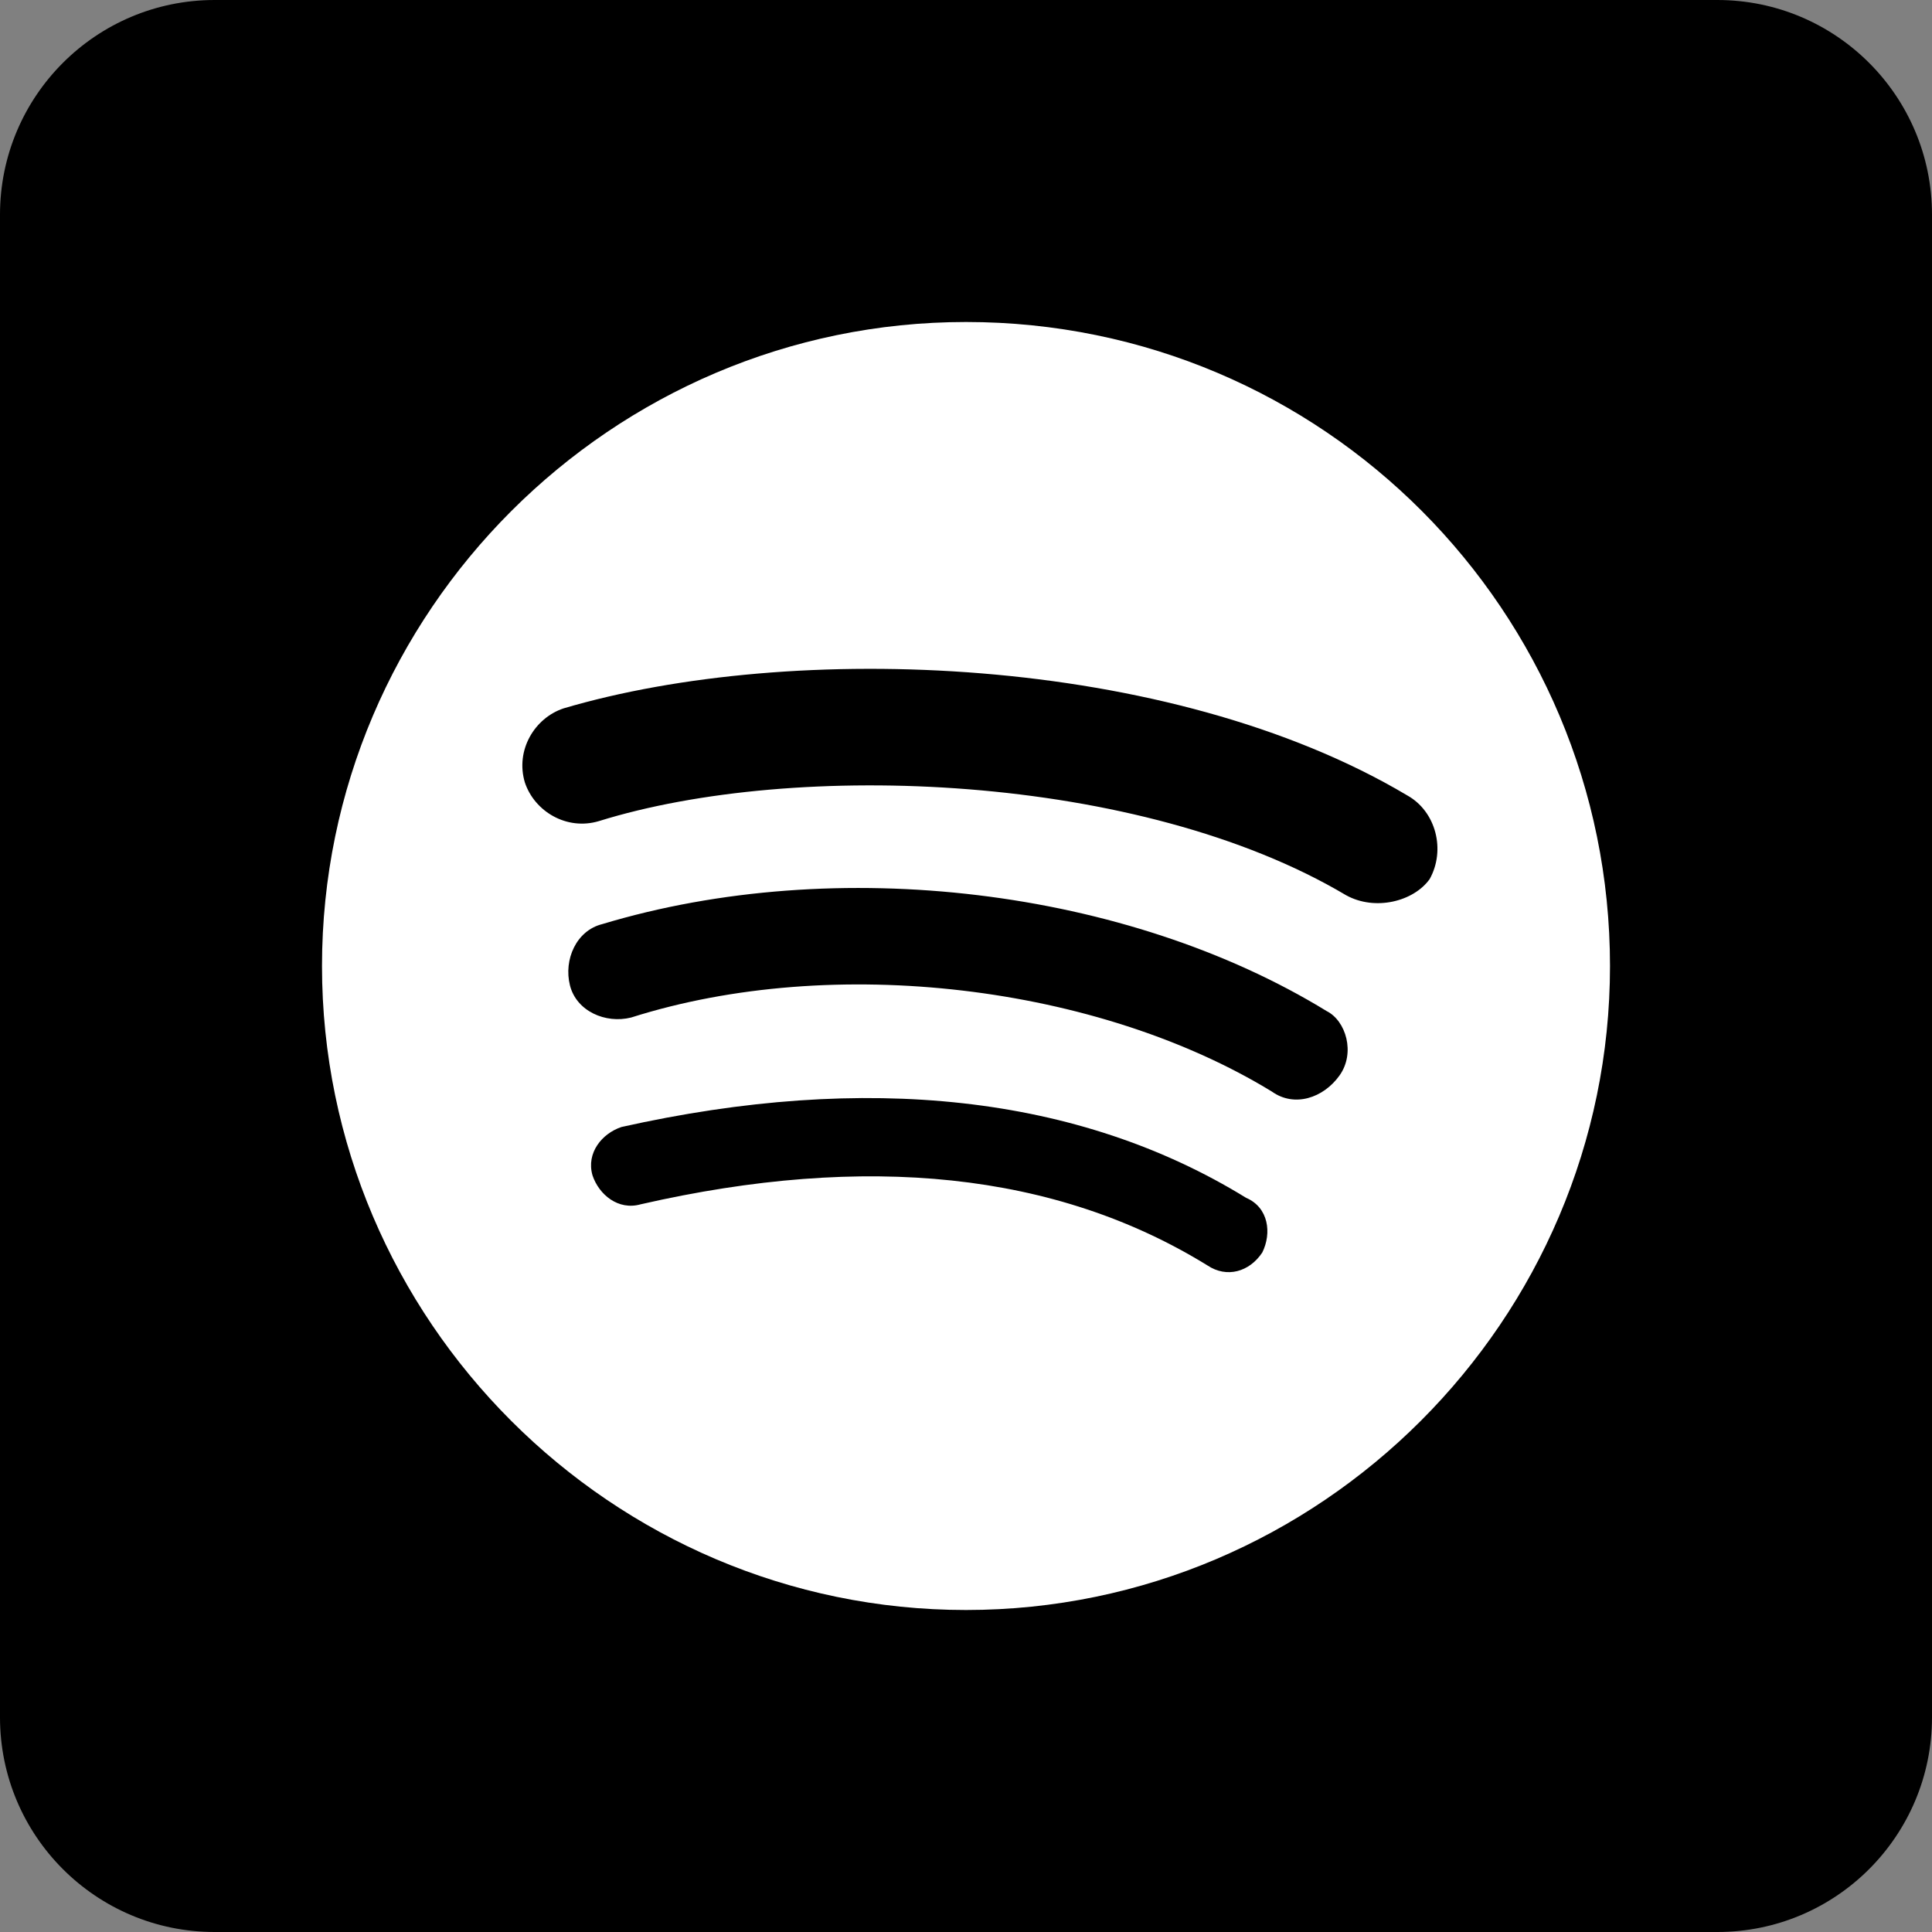 <?xml version="1.0" encoding="UTF-8"?>
<svg  viewBox="0 0 72 72" version="1.1" xmlns="http://www.w3.org/2000/svg" xmlns:xlink="http://www.w3.org/1999/xlink">
    <rect x="0" y="0" width="72" height="72" fill="#808080" stroke="none"/>
    <!-- Generator: Sketch 49.2 (51160) - http://www.bohemiancoding.com/sketch -->
    <title>Spotify</title>
    <desc>Created with Sketch.</desc>
    <defs></defs>
    <g id="Page-1" stroke="none" stroke-width="1" fill="none" fill-rule="evenodd">
        <g id="Social-Icons---Rounded-Black" transform="translate(-488, -827)">
            <g id="Spotify" transform="translate(488, 827)">
                <path d="M8,72 L64,72 C68.418,72 72,68.418 72,64 L72,8 C72,3.582 68.418,-8.11624501e-16 64,0 L8,0 C3.582,8.11624501e-16 -5.41083001e-16,3.582 0,8 L0,64 C5.41083001e-16,68.418 3.582,72 8,72 Z" id="Rounded" fill="#000000"></path>
                <path d="M50.16,33.36 C42.48,28.8 29.64,28.32 22.32,30.6 C21.12,30.96 19.92,30.24 19.56,29.16 C19.2,27.96 19.92,26.76 21,26.4 C29.52,23.88 43.56,24.36 52.44,29.64 C53.52,30.24 53.88,31.68 53.28,32.76 C52.68,33.6 51.24,33.96 50.16,33.36 M49.92,40.08 C49.32,40.92 48.24,41.28 47.4,40.68 C40.92,36.72 31.08,35.52 23.52,37.92 C22.56,38.16 21.48,37.68 21.24,36.72 C21,35.76 21.48,34.68 22.44,34.44 C31.2,31.8 42,33.12 49.44,37.68 C50.16,38.04 50.52,39.24 49.92,40.08 M47.04,46.68 C46.56,47.4 45.72,47.64 45,47.16 C39.36,43.68 32.28,42.96 23.88,44.88 C23.04,45.12 22.32,44.52 22.08,43.8 C21.84,42.96 22.44,42.24 23.16,42 C32.28,39.96 40.2,40.8 46.44,44.64 C47.28,45 47.4,45.96 47.04,46.68 M36,12 C22.8,12 12,22.8 12,36 C12,49.2 22.8,60 36,60 C49.2,60 60,49.2 60,36 C60,22.8 49.32,12 36,12" fill="#FFFFFF"></path>
            </g>
        </g>
    </g>
</svg>
